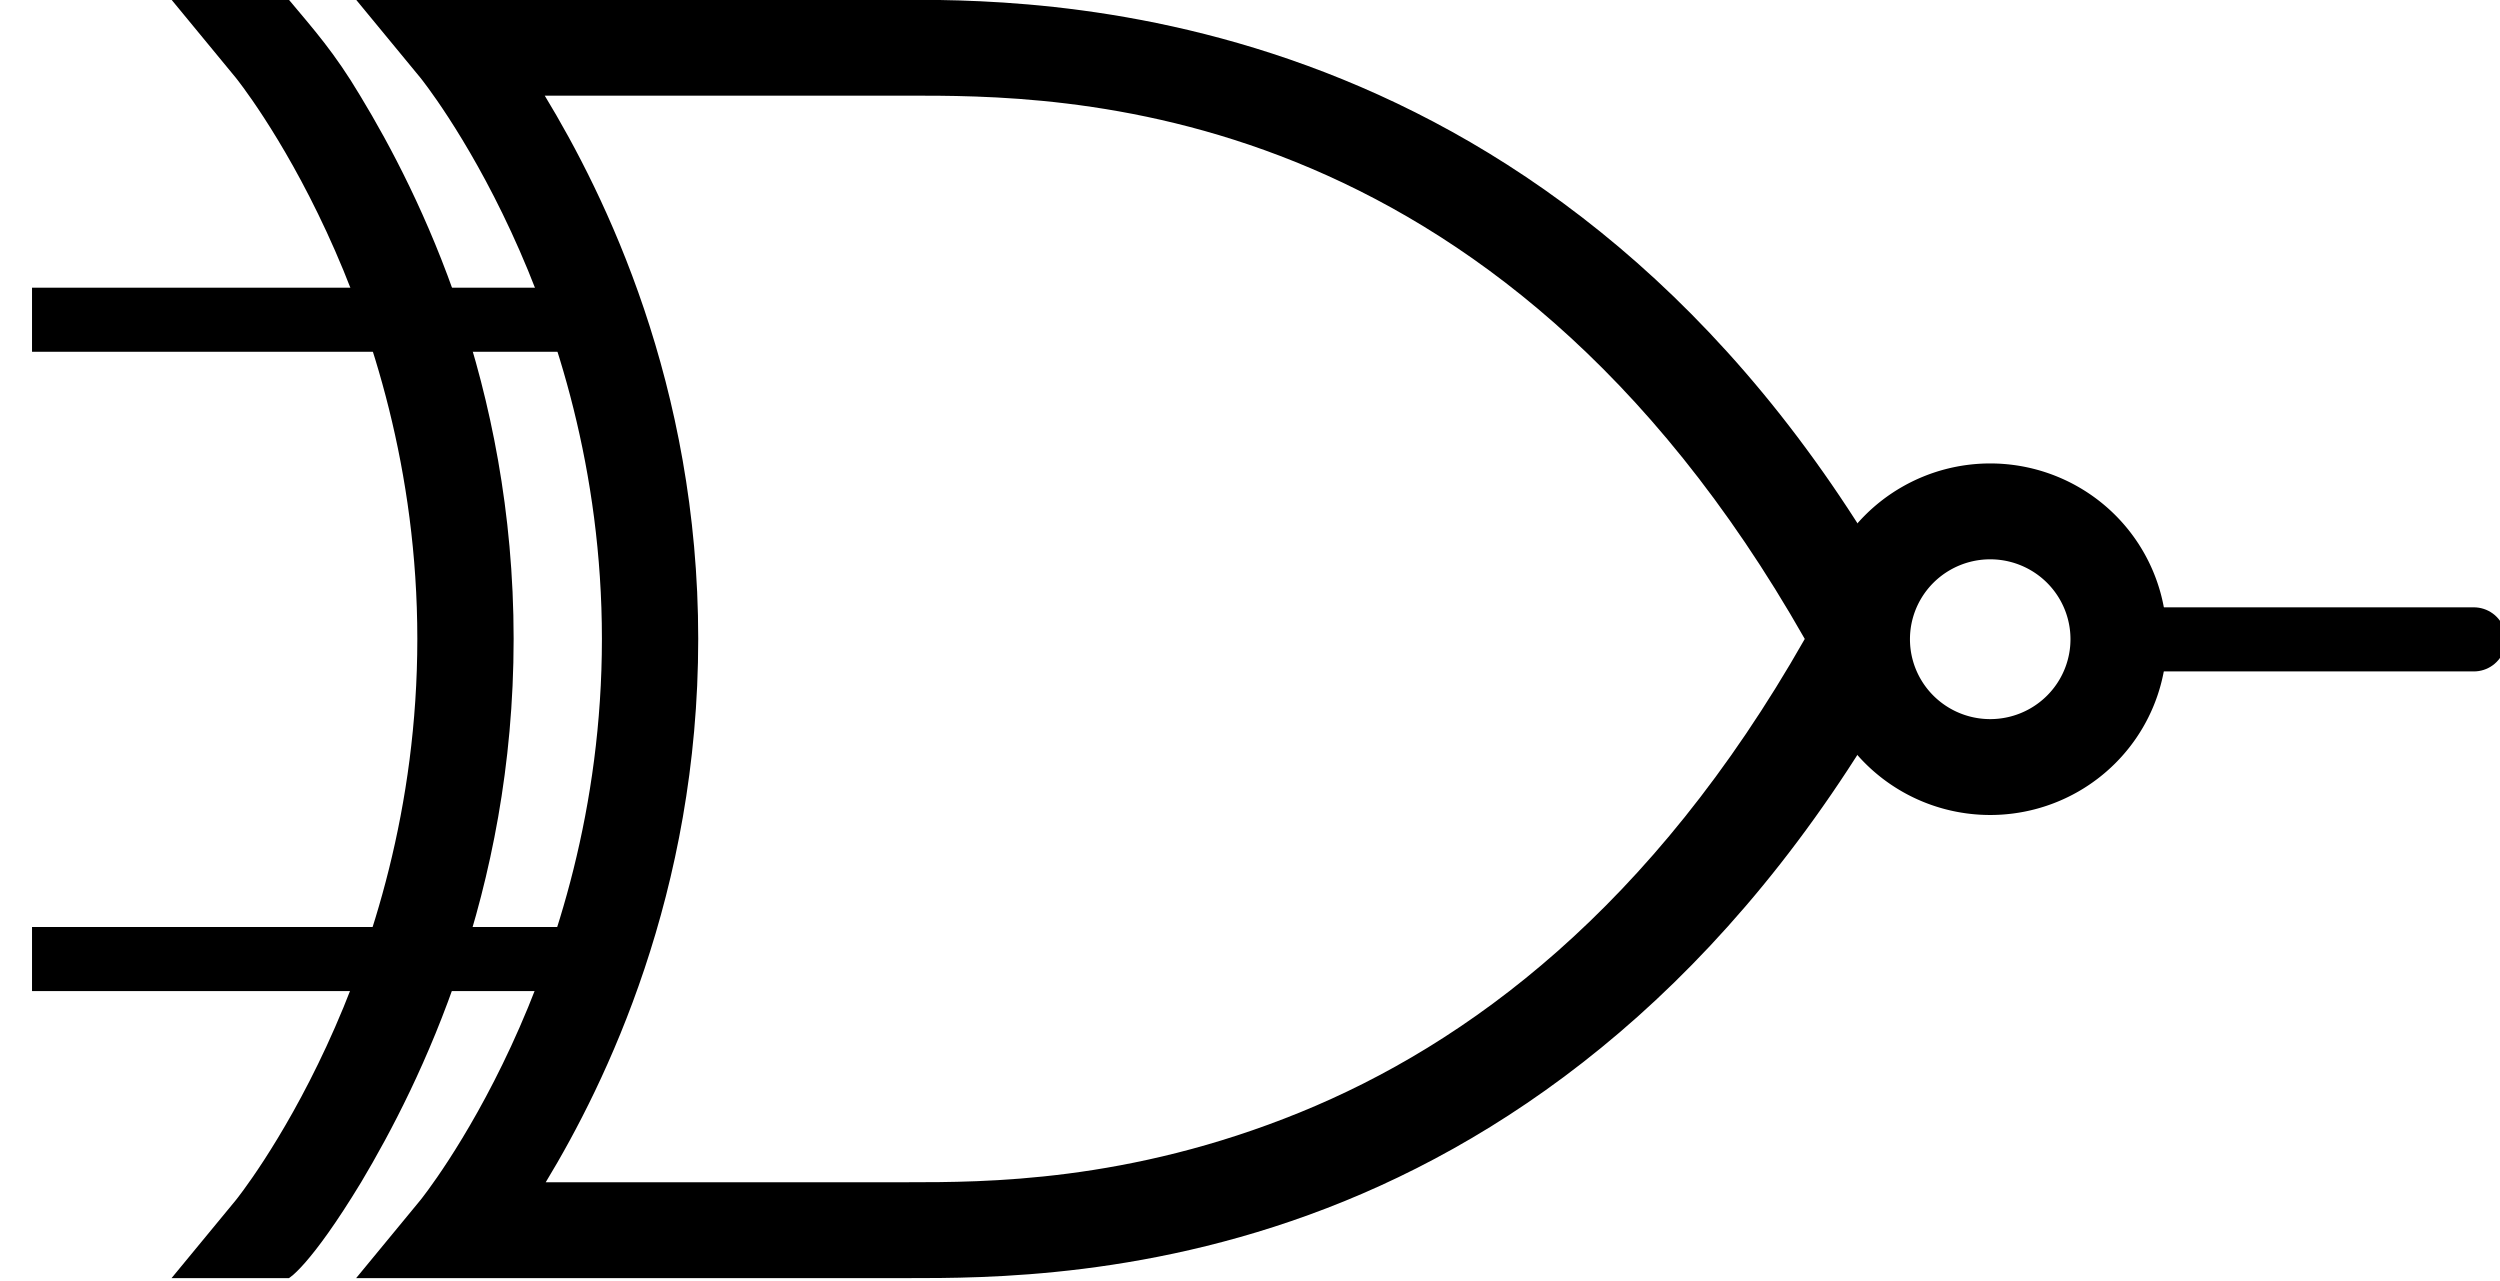<?xml version="1.0" encoding="UTF-8" standalone="no"?>
<!-- Created with Inkscape (http://www.inkscape.org/) -->
<svg
   xmlns:svg="http://www.w3.org/2000/svg"
   xmlns="http://www.w3.org/2000/svg"
   version="1.0"
   width="156.14"
   height="80"
   id="svg2">
  <defs
     id="defs4" />
  <g
     transform="translate(-13,-5)"
     id="layer1">
    <path
       d="M 144.009,44.933 C 170.746,44.933 167.404,44.933 167.404,44.933"
       id="path3059"
       style="fill:none;stroke:#000000;stroke-width:4.002;stroke-linecap:butt;stroke-linejoin:miter;stroke-opacity:1" />
    <path
       d="M 47.859,24.969 L 15,24.969"
       id="path3061"
       style="fill:none;stroke:#000000;stroke-width:4.002;stroke-linecap:butt;stroke-linejoin:miter;stroke-opacity:1" />
    <path
       d="M 49.817,64.898 L 15,64.898"
       id="path3944"
       style="fill:none;stroke:#000000;stroke-width:4.002;stroke-linecap:butt;stroke-linejoin:miter;stroke-opacity:1" />
    <g
       transform="matrix(2.005,0,0,1.996,40.067,-83.836)"
       id="g2560">
      <path
         d="M -2.25,81.5 C -3.847,84.144 -4.5,84.5 -4.5,84.5 L -8.156,84.5 L -6.156,82.063 C -6.156,82.063 -0.5,75.062 -0.5,64.5 C -0.5,53.938 -6.156,46.938 -6.156,46.938 L -8.156,44.5 L -4.5,44.5 C -3.719,45.438 -3.078,46.156 -2.281,47.5 C -0.409,50.6 2.5,56.527 2.5,64.5 C 2.5,72.451 -0.397,78.379 -2.25,81.5 z"
         id="path3516"
         style="fill:#000000;fill-opacity:1;fill-rule:evenodd;stroke:none;stroke-width:3;stroke-linecap:butt;stroke-linejoin:miter;stroke-opacity:1" />
      <path
         d="M -2.406,44.5 L -0.406,46.938 C -0.406,46.938 5.25,53.938 5.25,64.5 C 5.25,75.062 -0.406,82.062 -0.406,82.062 L -2.406,84.5 L 0.75,84.5 L 14.75,84.5 C 17.158,84.5 22.44,84.525 28.375,82.094 C 34.31,79.663 40.912,74.75 46.062,65.219 L 44.75,64.5 L 46.062,63.781 C 35.759,44.716 19.507,44.5 14.75,44.5 L 0.75,44.5 L -2.406,44.5 z M 3.469,47.5 L 14.75,47.5 C 19.434,47.5 33.037,47.37 42.719,64.5 C 37.952,72.929 32.197,77.184 27,79.312 C 21.639,81.508 17.158,81.5 14.75,81.5 L 3.5,81.5 C 5.374,78.392 8.25,72.451 8.25,64.5 C 8.25,56.527 5.341,50.6 3.469,47.5 z"
         id="path4973"
         style="fill:#000000;fill-opacity:1;fill-rule:evenodd;stroke:none;stroke-width:3;stroke-linecap:butt;stroke-linejoin:miter;stroke-opacity:1" />
    </g>
    <path
       d="M 79,25 A 4,4 0 1 1 71,25 A 4,4 0 1 1 79,25 z"
       transform="matrix(2.005,0,0,1.996,-13.074,-4.977)"
       id="path3551"
       style="fill:none;fill-opacity:1;stroke:#000000;stroke-width:3;stroke-linejoin:miter;marker:none;stroke-opacity:1;visibility:visible;display:inline;overflow:visible;enable-background:accumulate" />
  </g>
</svg>
